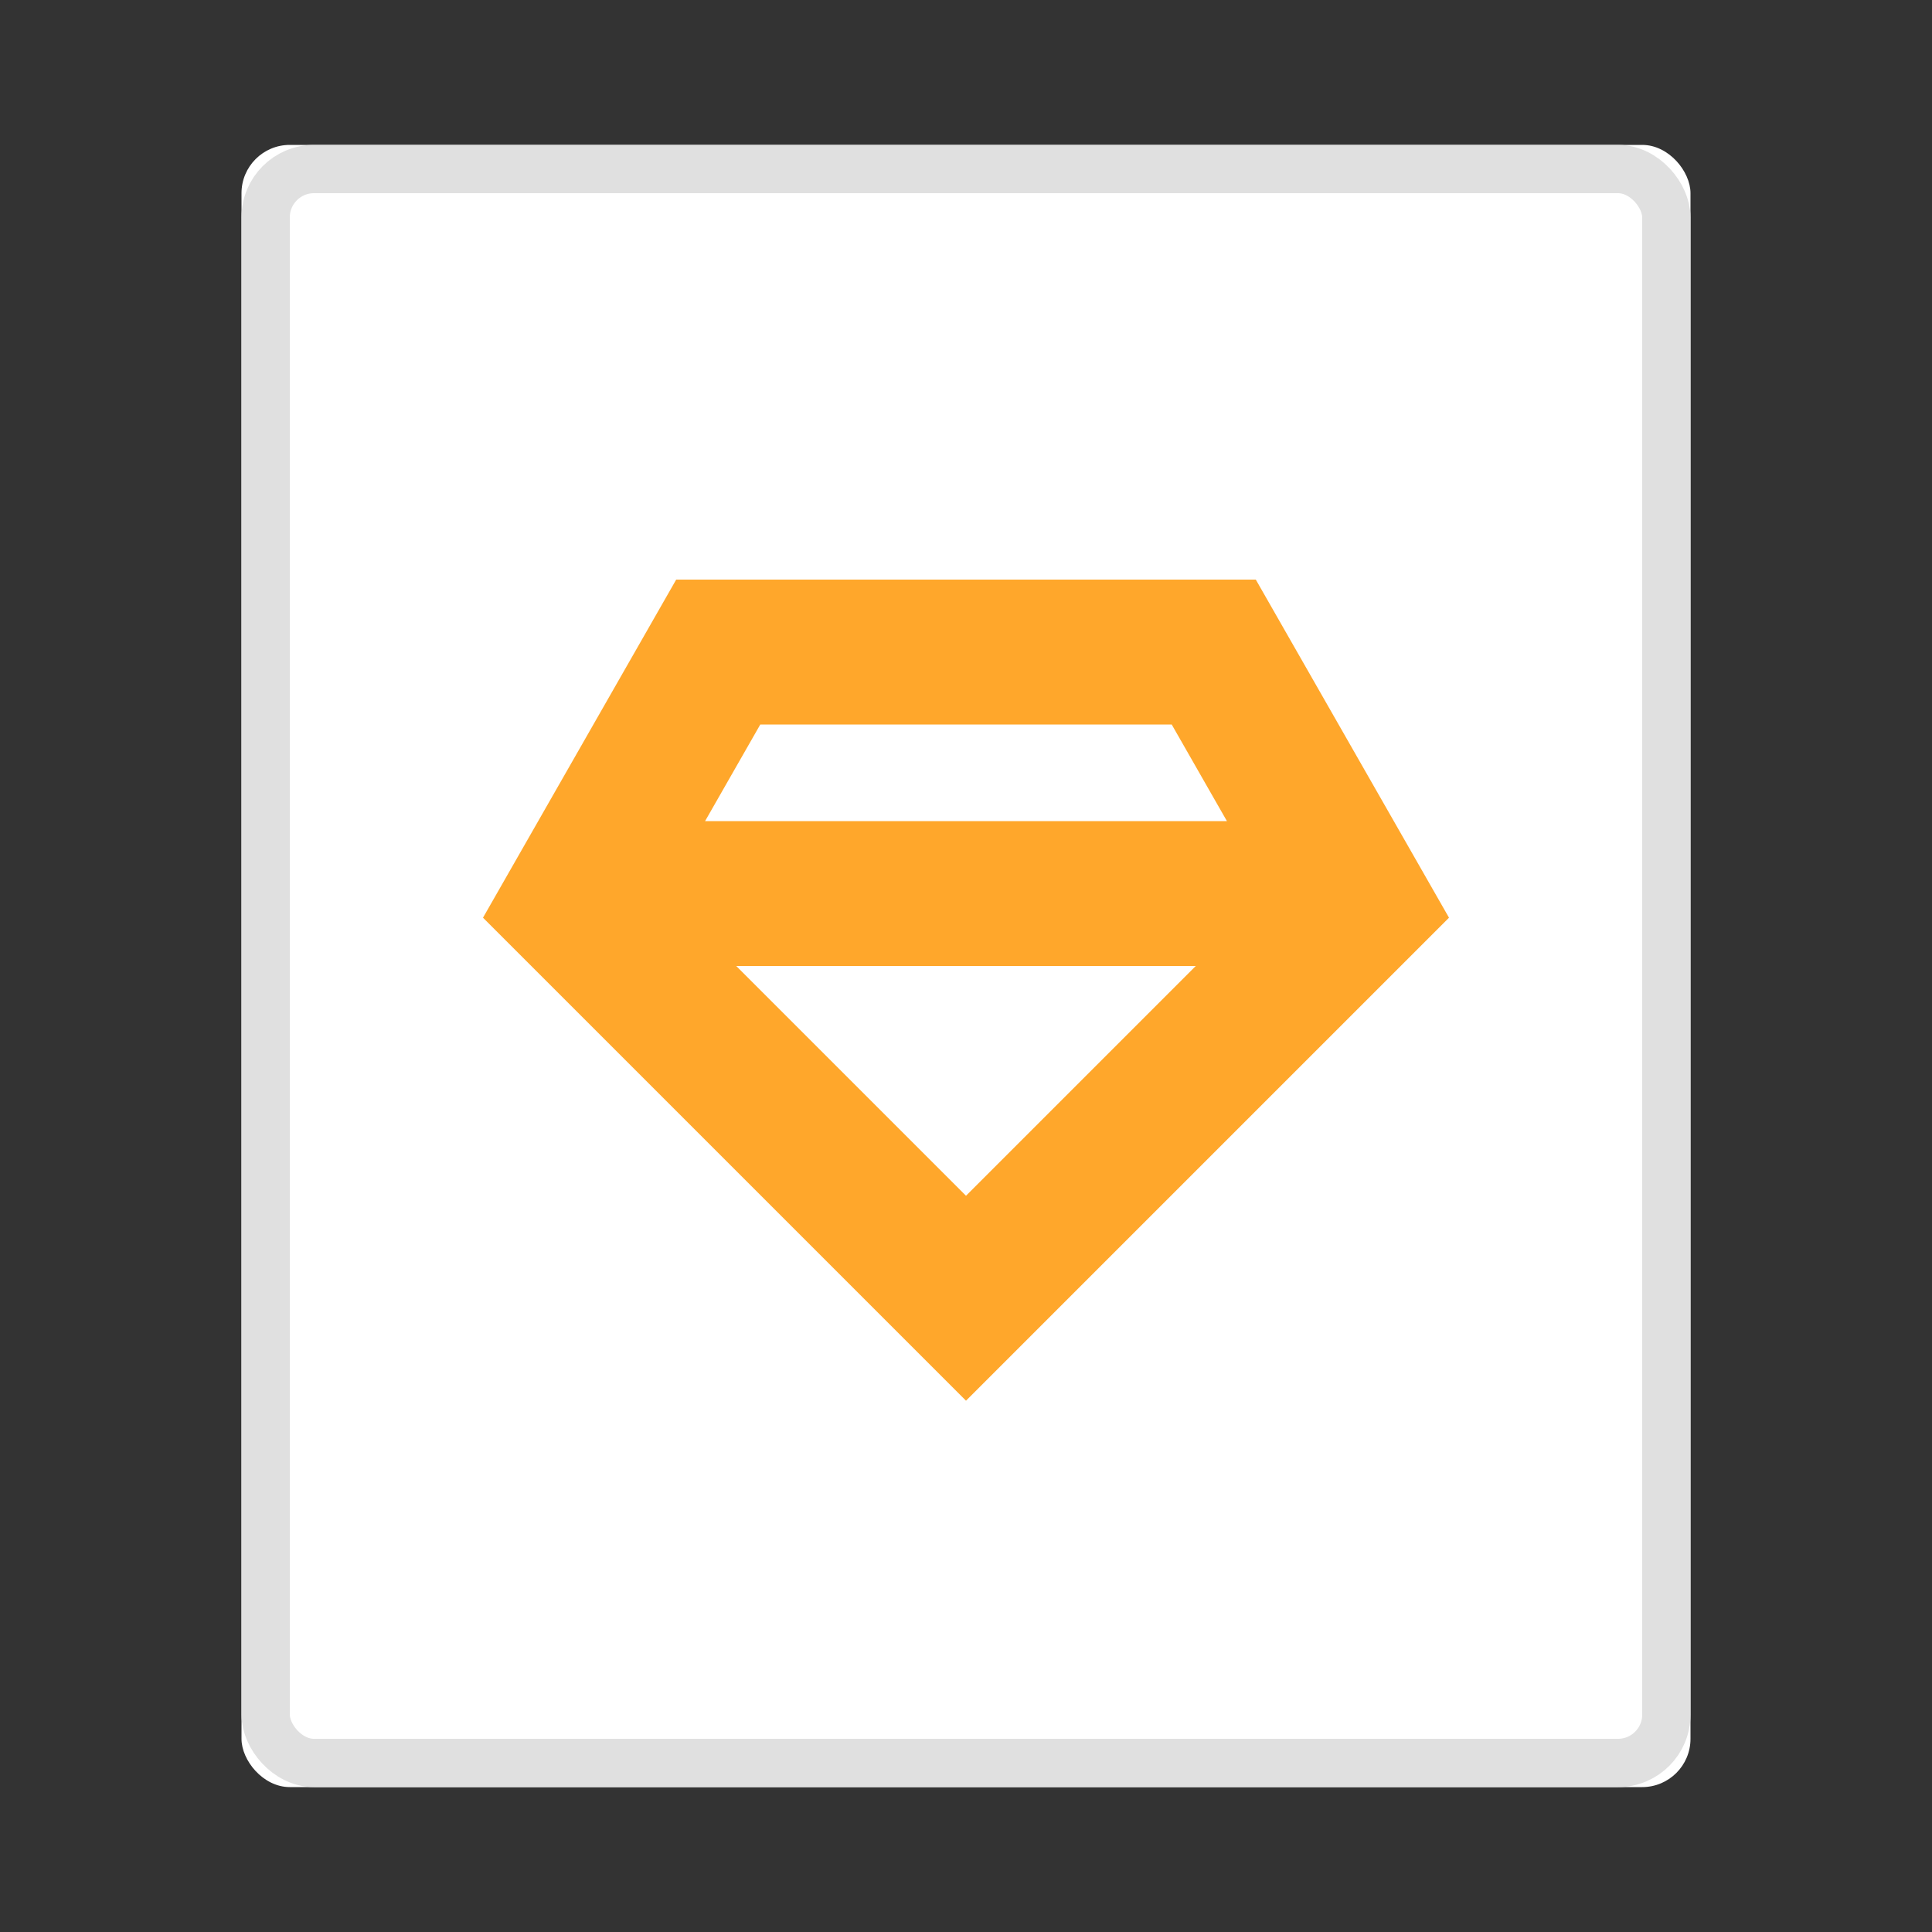 <?xml version="1.0" encoding="UTF-8"?>
<svg width="40px" height="40px" viewBox="0 0 40 40" version="1.1" xmlns="http://www.w3.org/2000/svg" xmlns:xlink="http://www.w3.org/1999/xlink">
    <rect x="0" y="0" width="40" height="40" fill="#333333" stroke="none"/>
    <!-- Generator: Sketch 49 (51002) - http://www.bohemiancoding.com/sketch -->
    <title>ico_sketch_mini</title>
    <desc>Created with Sketch.</desc>
    <defs>
        <rect id="path-1" x="5" y="3" width="30" height="34" rx="1"></rect>
    </defs>
    <g id="Page-1" stroke="none" stroke-width="1" fill="none" fill-rule="evenodd">
        <g id="weiyun2018_WEB_fileicon" transform="translate(-178, -580)">
            <g id="fileico/sketch_mini" transform="translate(178, 580)">
                <g id="ico_sketch_mini">
                    <rect id="bg" x="0" y="0" width="40" height="40"></rect>
                    <g id="Rectangle-23-Copy">
                        <use fill="#FFFFFF" fill-rule="evenodd" xlink:href="#path-1"></use>
                        <rect stroke="#E0E0E0" stroke-width="1" x="5.5" y="3.5" width="29" height="33" rx="1"></rect>
                    </g>
                    <path d="M25.402,17 L24.259,15 L15.741,15 L14.598,17 L25.402,17 Z M24.757,20 L15.243,20 L20,24.757 L24.757,20 Z M14,12 L26,12 L30,19 L20,29 L10,19 L14,12 Z" id="Combined-Shape" fill="#FFA72B" fill-rule="nonzero"></path>
                </g>
            </g>
        </g>
    </g>
</svg>